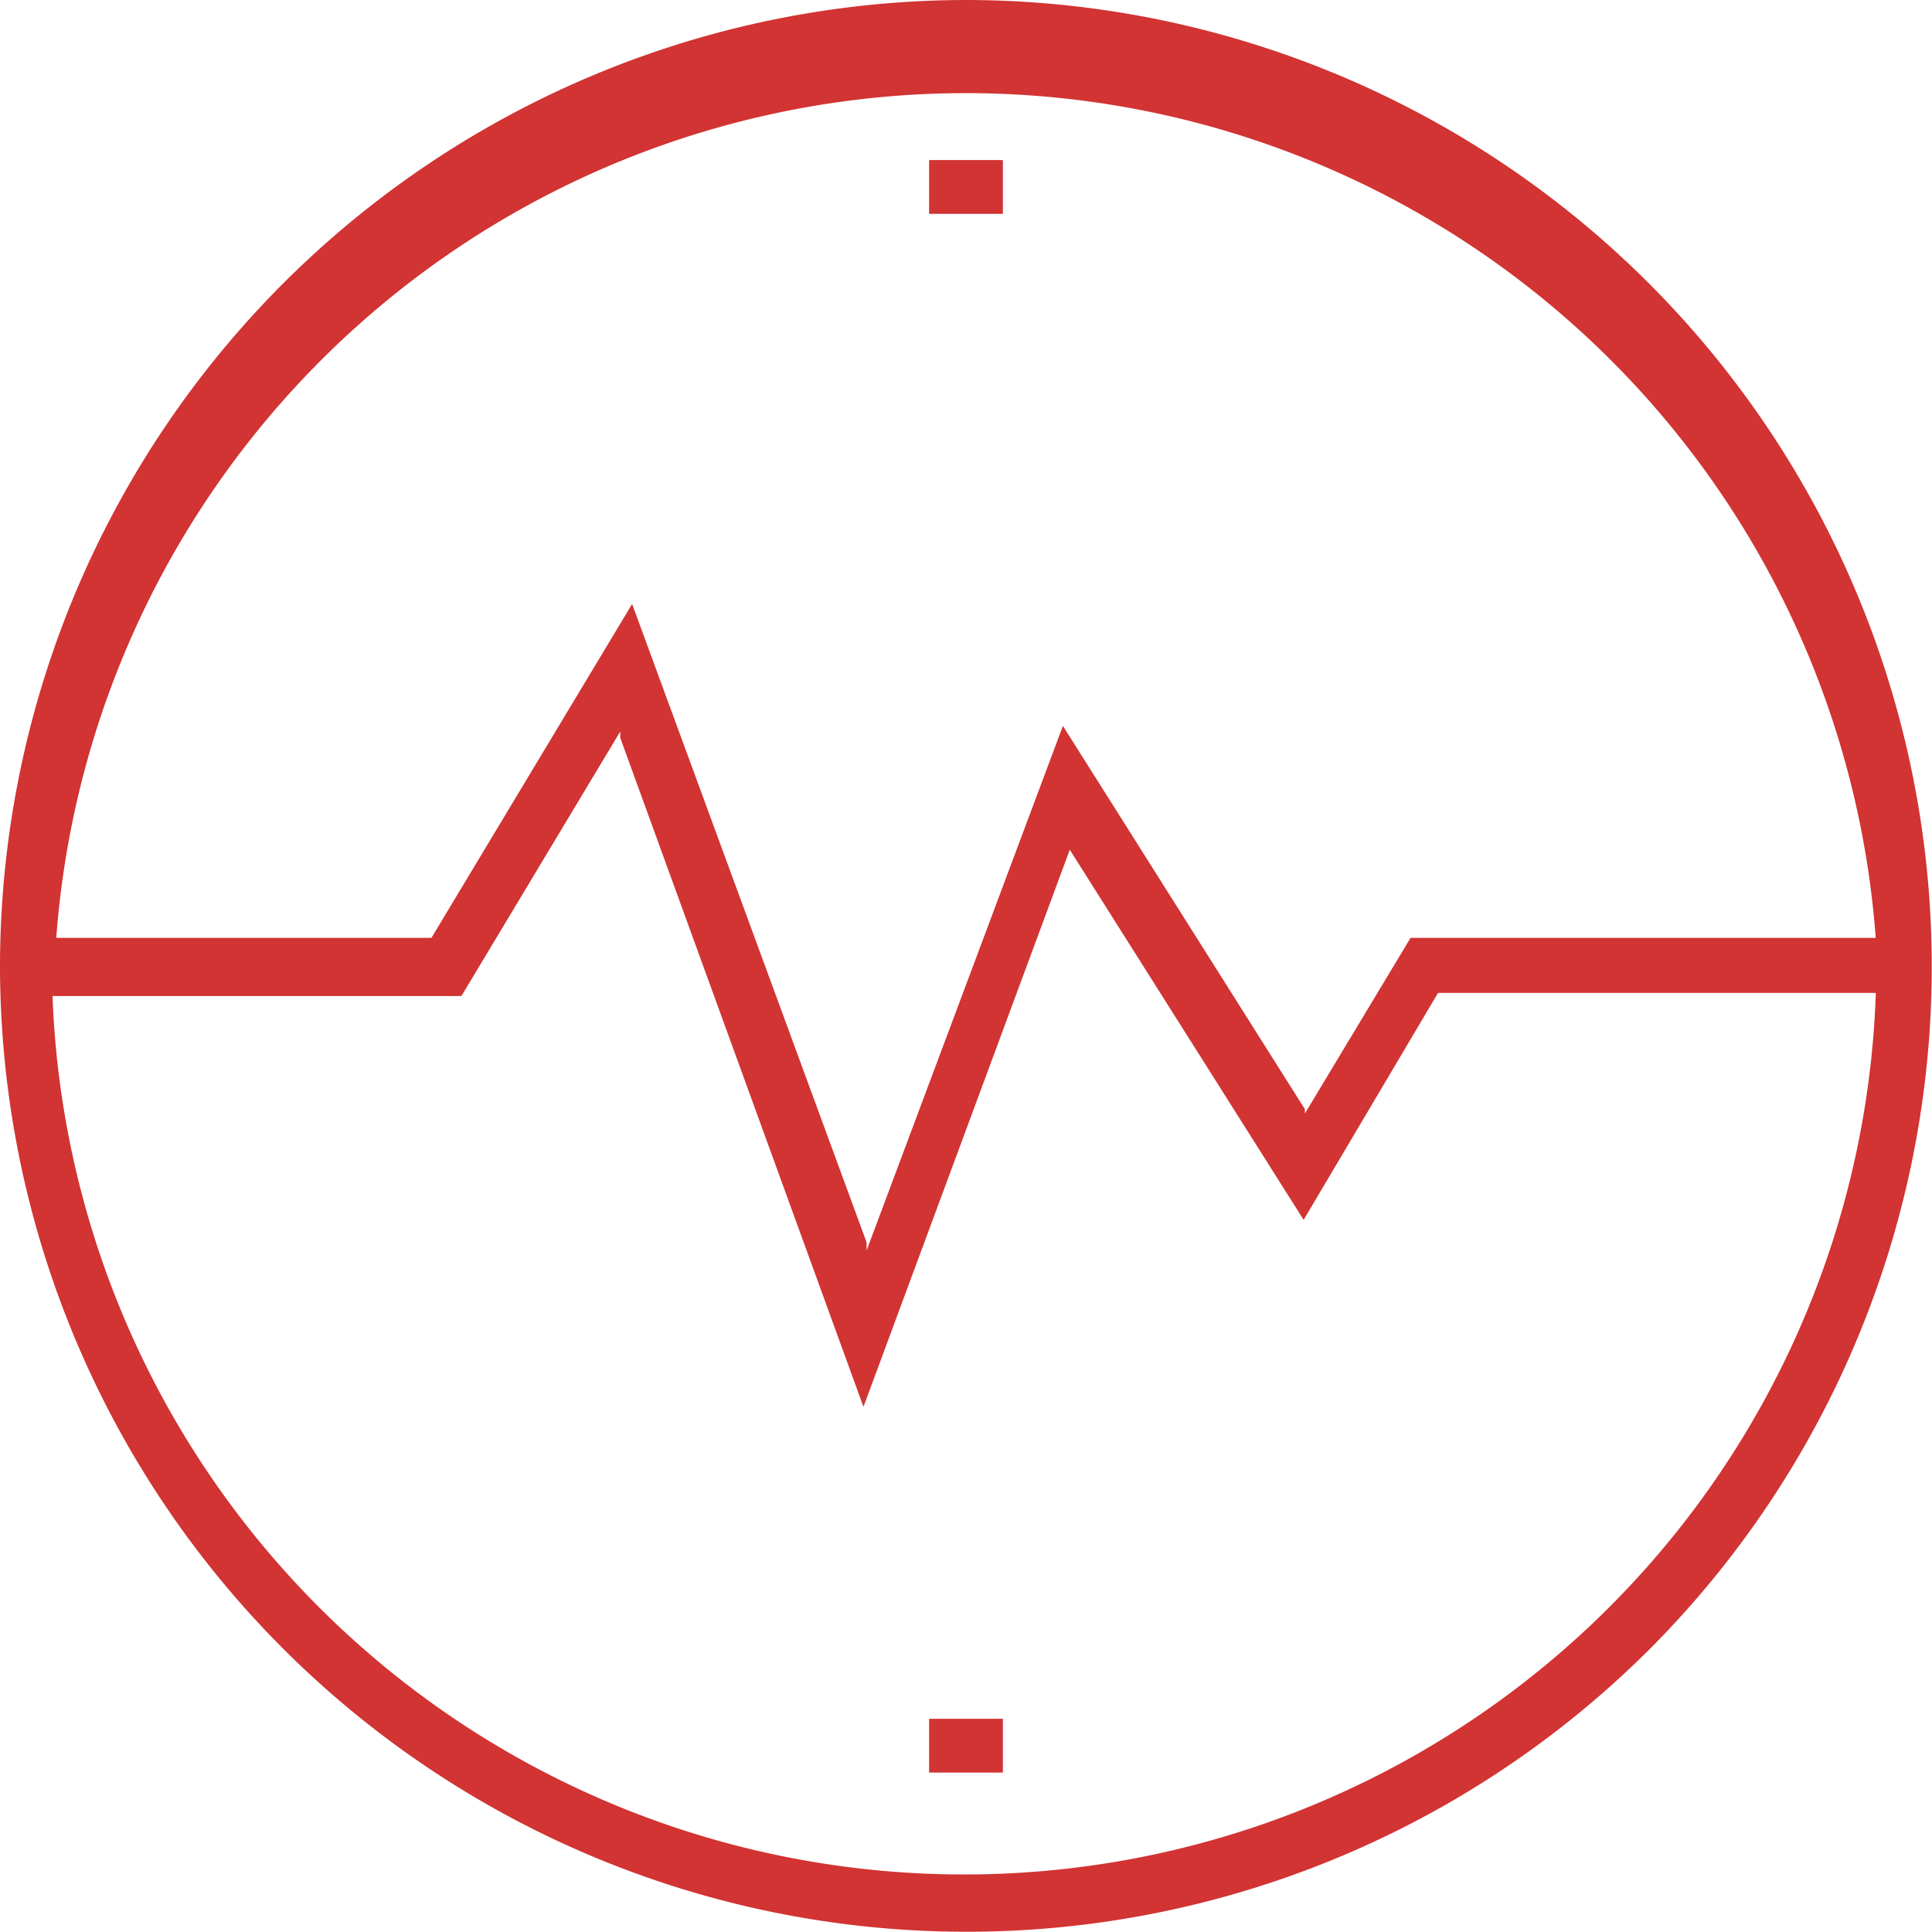 <svg xmlns="http://www.w3.org/2000/svg" width="30.9" height="30.9" viewBox="0 0 30.9 30.9"><defs><style>.a{fill:#d23333;}</style></defs><title>KH_Login Landing_icon</title><path class="a" d="M15.45,0A15.47,15.47,0,0,0,0,15.45,15.46,15.46,0,0,0,26.38,26.38,15.46,15.46,0,0,0,15.45,0ZM30,15.93a14.59,14.59,0,0,1-29.16,0v0H7.38l2.54-4.23,0,.1,3.89,10.7,3.3-8.91.05.08,3.69,5.84L23,15.88h7ZM30,15H22.56l-1.69,2.81,0-.07L17,11.61,13.86,20l0-.13L10.11,9.66,6.9,15h-6v0A14.59,14.59,0,0,1,30,15Z"/><rect class="a" x="14.86" y="2.56" width="1.18" height="0.86"/><rect class="a" x="14.86" y="27.49" width="1.18" height="0.86"/></svg>
